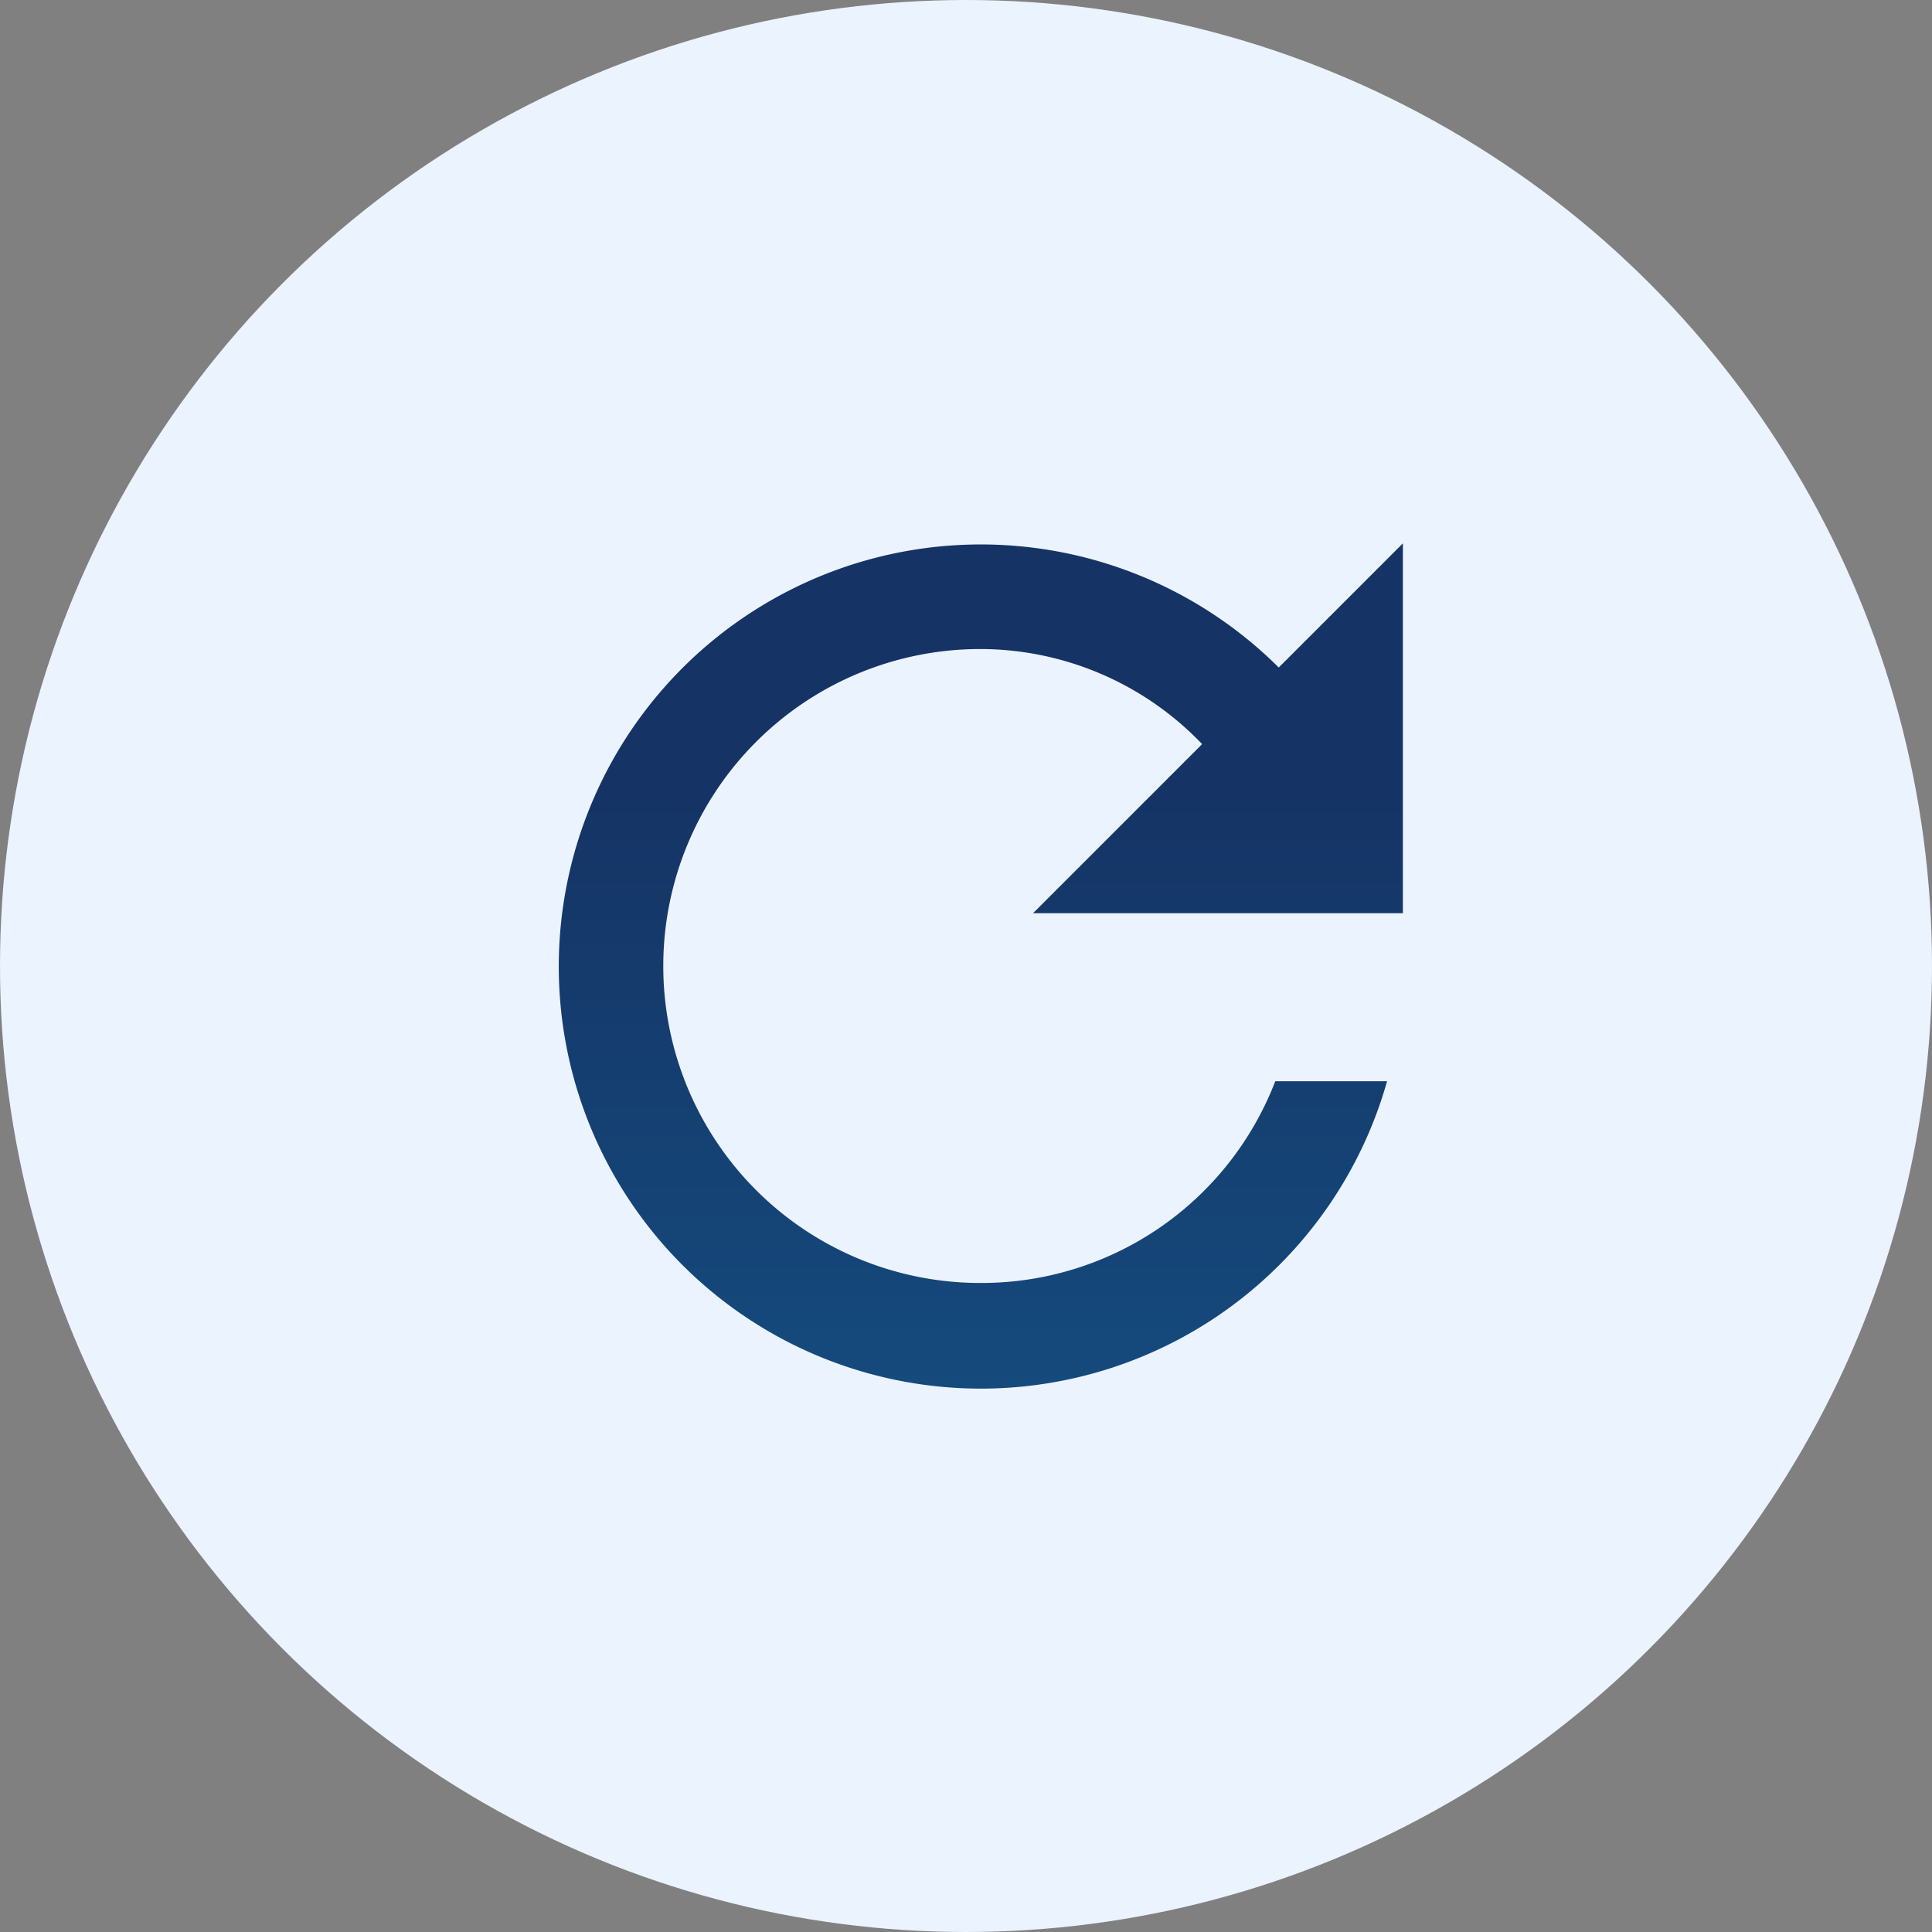 <svg xmlns="http://www.w3.org/2000/svg" xmlns:xlink="http://www.w3.org/1999/xlink" width="32" height="32" viewBox="0 0 32 32"><rect x="0" y="0" width="32" height="32" fill="#808080" stroke="none"/><defs><linearGradient id="a" x1="0.5" x2="0.5" y2="1" gradientUnits="objectBoundingBox"><stop offset="0.27" stop-color="#153364"/><stop offset="1" stop-color="#154a7d"/></linearGradient></defs><g transform="translate(0)"><circle cx="16" cy="16" r="16" transform="translate(0)" fill="#ebf3ff"/><g transform="translate(9.236 9)"><path d="M10.75,16a5.25,5.25,0,1,1,0-10.5,5.086,5.086,0,0,1,3.675,1.575l-2.8,2.8H17.75V3.75L15.694,5.806a6.991,6.991,0,1,0,1.794,6.853H15.636A5.213,5.213,0,0,1,10.75,16Z" transform="translate(-3.75 -3.75)" fill="url(#a)"/></g></g></svg>